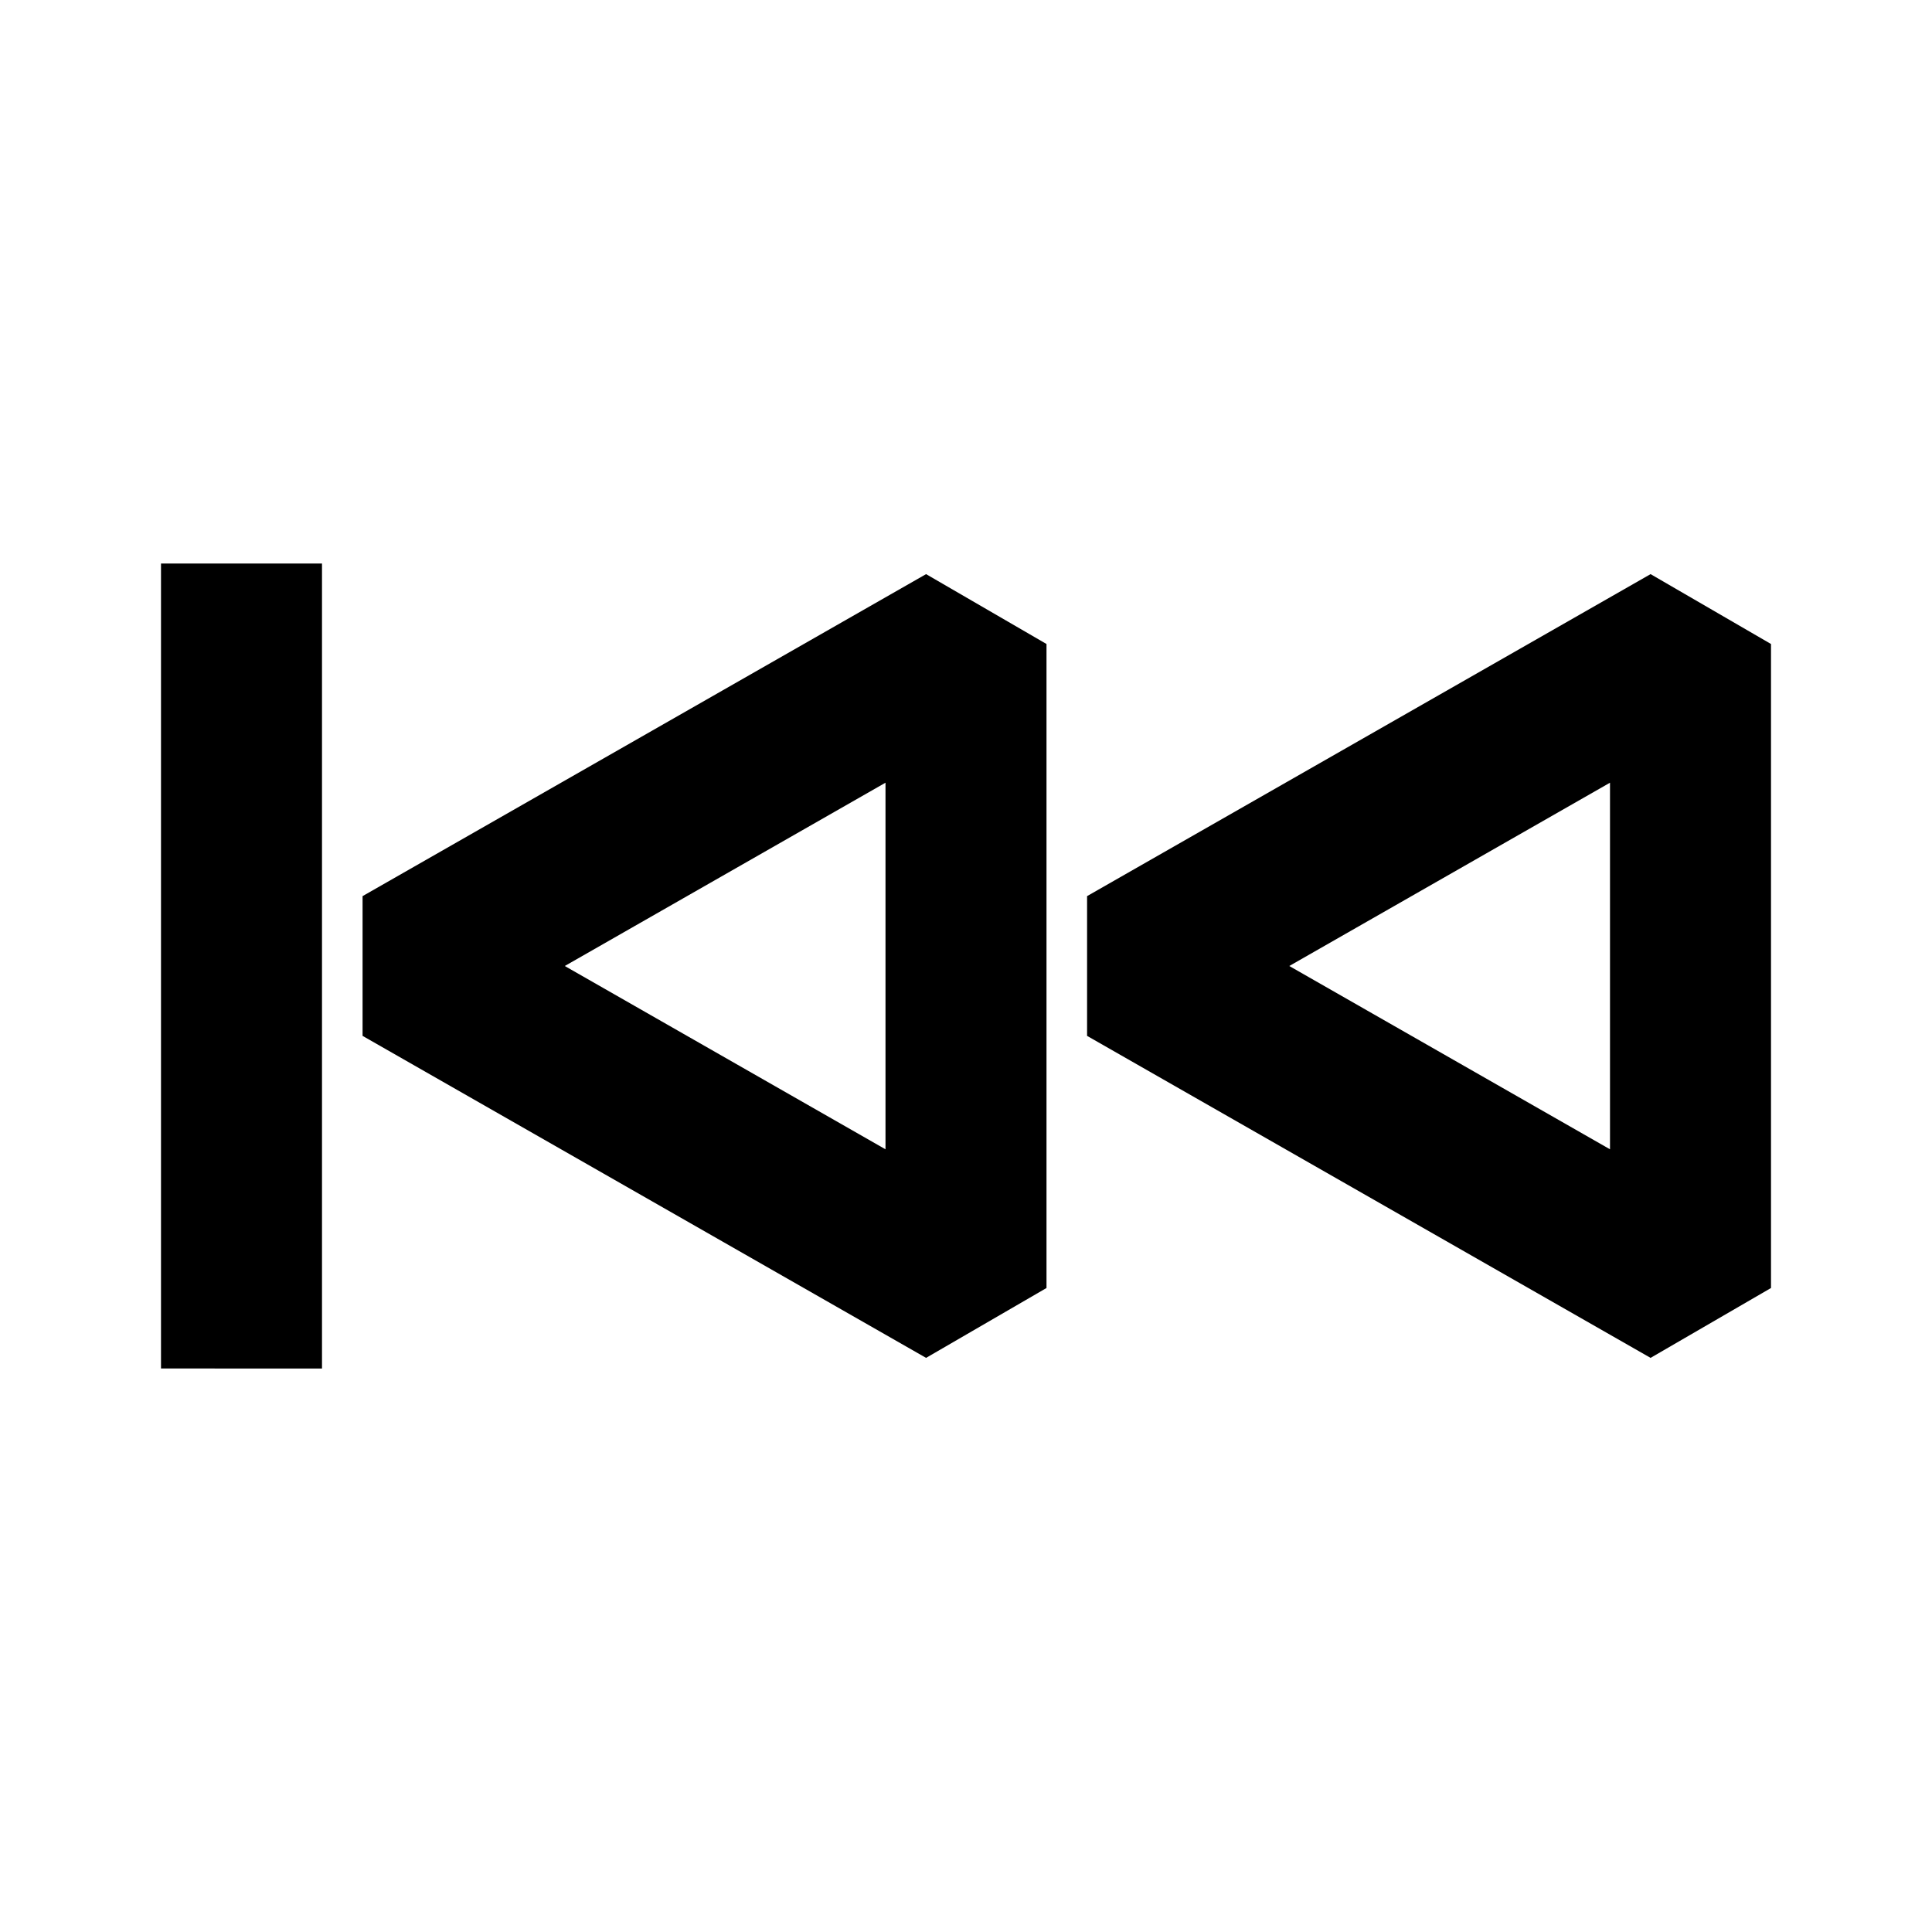 <svg xmlns="http://www.w3.org/2000/svg" width="24" height="24" fill="none">
  <path
    fill="currentColor"
    d="M4 7v10H2V7zm9 1-1.496-.868-7 4v1.736l7 4L13 16zm-2 6.277L7.016 12 11 9.723zM22 8l-1.496-.868-7 4v1.736l7 4L22 16zm-2 6.277L16.016 12 20 9.723z"
  />
</svg>

